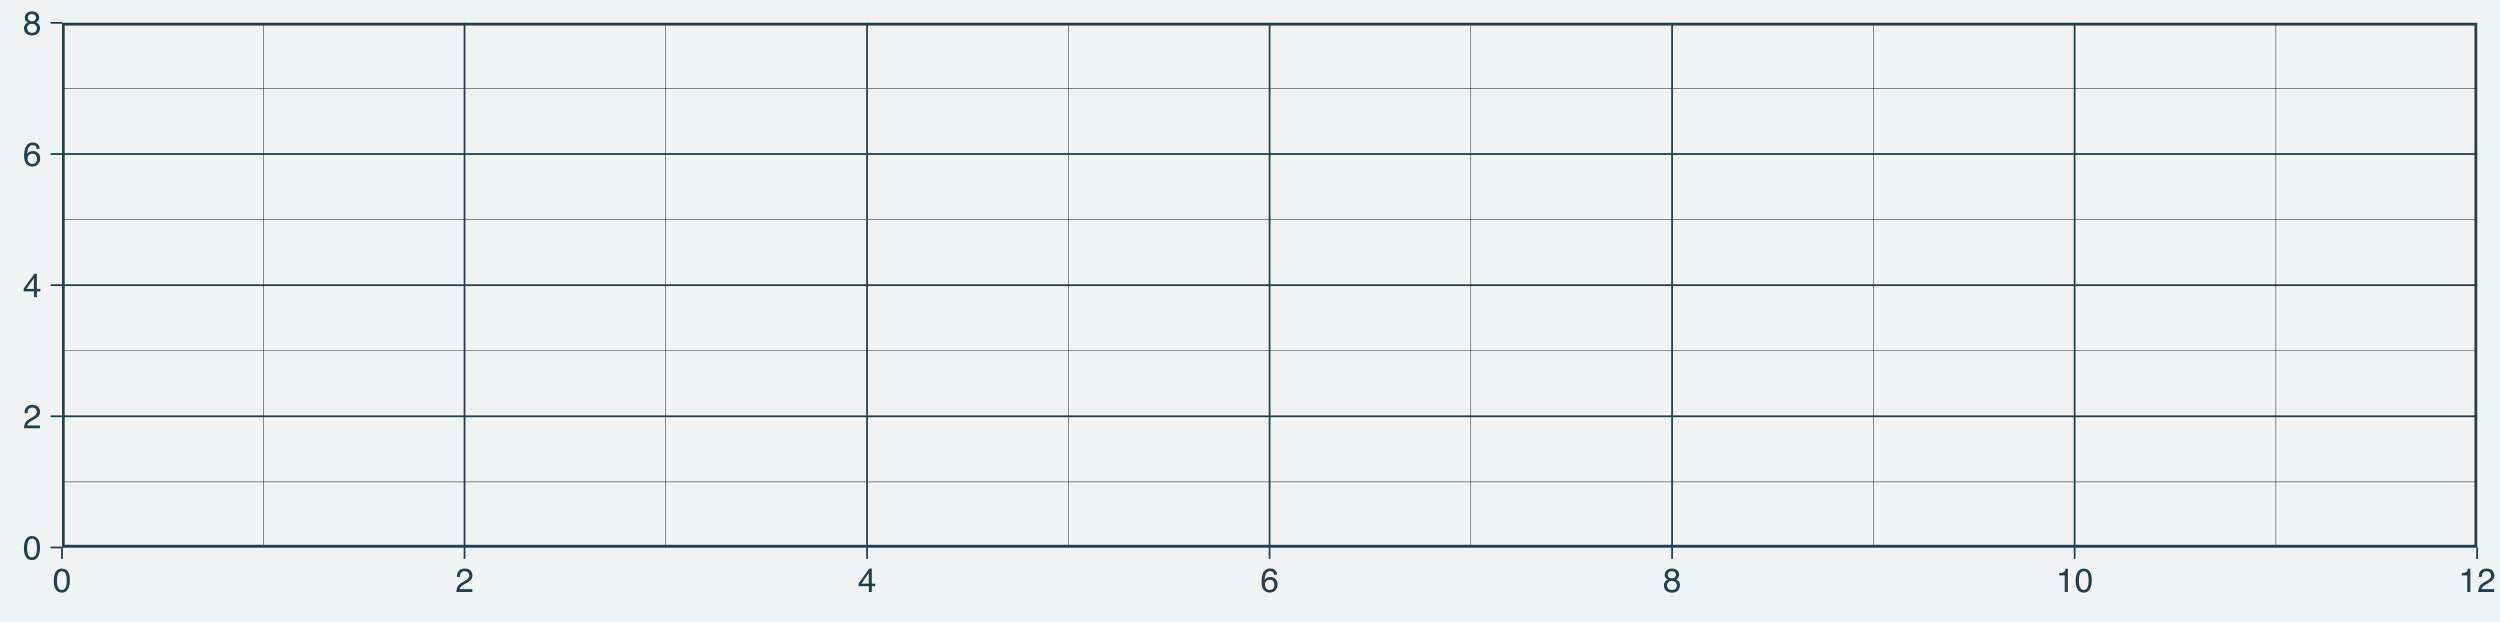 <?xml version="1.0" encoding="UTF-8"?>
<svg xmlns="http://www.w3.org/2000/svg" xmlns:xlink="http://www.w3.org/1999/xlink" width="599pt" height="149pt" viewBox="0 0 599 149" version="1.1">
<defs>
<g>
<symbol overflow="visible" id="glyph0-0">
<path style="stroke:none;" d="M 0.266 0 L 0.266 -5.734 L 4.812 -5.734 L 4.812 0 Z M 4.094 -0.719 L 4.094 -5.016 L 0.984 -5.016 L 0.984 -0.719 Z M 4.094 -0.719 "/>
</symbol>
<symbol overflow="visible" id="glyph0-1">
<path style="stroke:none;" d="M 2.172 -5.594 C 2.891 -5.594 3.41 -5.297 3.734 -4.703 C 3.984 -4.242 4.109 -3.613 4.109 -2.812 C 4.109 -2.051 3.992 -1.422 3.766 -0.922 C 3.441 -0.203 2.906 0.156 2.156 0.156 C 1.488 0.156 0.988 -0.133 0.656 -0.719 C 0.383 -1.207 0.25 -1.863 0.25 -2.688 C 0.25 -3.32 0.332 -3.867 0.5 -4.328 C 0.801 -5.172 1.359 -5.594 2.172 -5.594 Z M 2.156 -0.484 C 2.52 -0.484 2.812 -0.645 3.031 -0.969 C 3.25 -1.289 3.359 -1.895 3.359 -2.781 C 3.359 -3.414 3.281 -3.938 3.125 -4.344 C 2.969 -4.758 2.66 -4.969 2.203 -4.969 C 1.797 -4.969 1.492 -4.77 1.297 -4.375 C 1.109 -3.988 1.016 -3.414 1.016 -2.656 C 1.016 -2.082 1.078 -1.625 1.203 -1.281 C 1.391 -0.75 1.707 -0.484 2.156 -0.484 Z M 2.156 -0.484 "/>
</symbol>
<symbol overflow="visible" id="glyph0-2">
<path style="stroke:none;" d="M 0.25 0 C 0.281 -0.477 0.379 -0.895 0.547 -1.25 C 0.723 -1.613 1.062 -1.941 1.562 -2.234 L 2.312 -2.672 C 2.645 -2.859 2.879 -3.023 3.016 -3.172 C 3.234 -3.379 3.344 -3.625 3.344 -3.906 C 3.344 -4.227 3.242 -4.484 3.047 -4.672 C 2.848 -4.867 2.586 -4.969 2.266 -4.969 C 1.785 -4.969 1.453 -4.785 1.266 -4.422 C 1.172 -4.223 1.117 -3.953 1.109 -3.609 L 0.391 -3.609 C 0.398 -4.098 0.488 -4.492 0.656 -4.797 C 0.957 -5.336 1.492 -5.609 2.266 -5.609 C 2.91 -5.609 3.379 -5.438 3.672 -5.094 C 3.973 -4.75 4.125 -4.363 4.125 -3.938 C 4.125 -3.488 3.961 -3.109 3.641 -2.797 C 3.461 -2.609 3.141 -2.383 2.672 -2.125 L 2.125 -1.828 C 1.875 -1.68 1.676 -1.547 1.531 -1.422 C 1.27 -1.191 1.102 -0.941 1.031 -0.672 L 4.094 -0.672 L 4.094 0 Z M 0.25 0 "/>
</symbol>
<symbol overflow="visible" id="glyph0-3">
<path style="stroke:none;" d="M 2.641 -1.984 L 2.641 -4.516 L 0.859 -1.984 Z M 2.656 0 L 2.656 -1.375 L 0.203 -1.375 L 0.203 -2.062 L 2.766 -5.609 L 3.359 -5.609 L 3.359 -1.984 L 4.188 -1.984 L 4.188 -1.375 L 3.359 -1.375 L 3.359 0 Z M 2.656 0 "/>
</symbol>
<symbol overflow="visible" id="glyph0-4">
<path style="stroke:none;" d="M 2.344 -5.625 C 2.969 -5.625 3.398 -5.457 3.641 -5.125 C 3.891 -4.801 4.016 -4.469 4.016 -4.125 L 3.328 -4.125 C 3.285 -4.352 3.219 -4.531 3.125 -4.656 C 2.957 -4.883 2.703 -5 2.359 -5 C 1.961 -5 1.645 -4.816 1.406 -4.453 C 1.176 -4.086 1.051 -3.566 1.031 -2.891 C 1.188 -3.129 1.391 -3.305 1.641 -3.422 C 1.859 -3.523 2.109 -3.578 2.391 -3.578 C 2.859 -3.578 3.266 -3.426 3.609 -3.125 C 3.961 -2.832 4.141 -2.391 4.141 -1.797 C 4.141 -1.285 3.973 -0.832 3.641 -0.438 C 3.305 -0.051 2.836 0.141 2.234 0.141 C 1.703 0.141 1.242 -0.055 0.859 -0.453 C 0.484 -0.848 0.297 -1.516 0.297 -2.453 C 0.297 -3.148 0.383 -3.742 0.562 -4.234 C 0.883 -5.16 1.477 -5.625 2.344 -5.625 Z M 2.297 -0.484 C 2.66 -0.484 2.93 -0.609 3.109 -0.859 C 3.297 -1.109 3.391 -1.398 3.391 -1.734 C 3.391 -2.023 3.305 -2.297 3.141 -2.547 C 2.984 -2.805 2.688 -2.938 2.25 -2.938 C 1.945 -2.938 1.68 -2.836 1.453 -2.641 C 1.234 -2.441 1.125 -2.141 1.125 -1.734 C 1.125 -1.379 1.223 -1.082 1.422 -0.844 C 1.629 -0.602 1.922 -0.484 2.297 -0.484 Z M 2.297 -0.484 "/>
</symbol>
<symbol overflow="visible" id="glyph0-5">
<path style="stroke:none;" d="M 2.172 -3.25 C 2.484 -3.25 2.727 -3.332 2.906 -3.5 C 3.082 -3.676 3.172 -3.883 3.172 -4.125 C 3.172 -4.332 3.086 -4.523 2.922 -4.703 C 2.754 -4.879 2.5 -4.969 2.156 -4.969 C 1.812 -4.969 1.562 -4.879 1.406 -4.703 C 1.258 -4.523 1.188 -4.32 1.188 -4.094 C 1.188 -3.832 1.285 -3.625 1.484 -3.469 C 1.68 -3.32 1.91 -3.25 2.172 -3.25 Z M 2.219 -0.484 C 2.539 -0.484 2.812 -0.57 3.031 -0.75 C 3.25 -0.926 3.359 -1.188 3.359 -1.531 C 3.359 -1.895 3.242 -2.172 3.016 -2.359 C 2.797 -2.547 2.516 -2.641 2.172 -2.641 C 1.836 -2.641 1.562 -2.539 1.344 -2.344 C 1.133 -2.156 1.031 -1.895 1.031 -1.562 C 1.031 -1.27 1.125 -1.016 1.312 -0.797 C 1.508 -0.586 1.812 -0.484 2.219 -0.484 Z M 1.219 -2.984 C 1.02 -3.066 0.867 -3.164 0.766 -3.281 C 0.555 -3.488 0.453 -3.758 0.453 -4.094 C 0.453 -4.508 0.602 -4.863 0.906 -5.156 C 1.207 -5.457 1.633 -5.609 2.188 -5.609 C 2.727 -5.609 3.148 -5.469 3.453 -5.188 C 3.754 -4.906 3.906 -4.578 3.906 -4.203 C 3.906 -3.848 3.816 -3.562 3.641 -3.344 C 3.547 -3.227 3.395 -3.109 3.188 -2.984 C 3.414 -2.879 3.598 -2.758 3.734 -2.625 C 3.984 -2.363 4.109 -2.023 4.109 -1.609 C 4.109 -1.117 3.941 -0.703 3.609 -0.359 C 3.273 -0.016 2.805 0.156 2.203 0.156 C 1.66 0.156 1.203 0.008 0.828 -0.281 C 0.453 -0.582 0.266 -1.016 0.266 -1.578 C 0.266 -1.898 0.344 -2.18 0.5 -2.422 C 0.664 -2.672 0.906 -2.859 1.219 -2.984 Z M 1.219 -2.984 "/>
</symbol>
<symbol overflow="visible" id="glyph0-6">
<path style="stroke:none;" d="M 0.766 -3.969 L 0.766 -4.5 C 1.273 -4.551 1.629 -4.633 1.828 -4.75 C 2.023 -4.863 2.176 -5.141 2.281 -5.578 L 2.828 -5.578 L 2.828 0 L 2.078 0 L 2.078 -3.969 Z M 0.766 -3.969 "/>
</symbol>
</g>
<clipPath id="clip1">
  <path d="M 14.859 5.48 L 593.52 5.48 L 593.52 131.172 L 14.859 131.172 Z M 14.859 5.48 "/>
</clipPath>
<clipPath id="clip2">
  <path d="M 14.859 115 L 593.52 115 L 593.52 116 L 14.859 116 Z M 14.859 115 "/>
</clipPath>
<clipPath id="clip3">
  <path d="M 14.859 83 L 593.52 83 L 593.52 85 L 14.859 85 Z M 14.859 83 "/>
</clipPath>
<clipPath id="clip4">
  <path d="M 14.859 52 L 593.52 52 L 593.52 53 L 14.859 53 Z M 14.859 52 "/>
</clipPath>
<clipPath id="clip5">
  <path d="M 14.859 21 L 593.52 21 L 593.52 22 L 14.859 22 Z M 14.859 21 "/>
</clipPath>
<clipPath id="clip6">
  <path d="M 63 5.48 L 64 5.48 L 64 131.172 L 63 131.172 Z M 63 5.48 "/>
</clipPath>
<clipPath id="clip7">
  <path d="M 159 5.48 L 160 5.48 L 160 131.172 L 159 131.172 Z M 159 5.48 "/>
</clipPath>
<clipPath id="clip8">
  <path d="M 255 5.48 L 257 5.48 L 257 131.172 L 255 131.172 Z M 255 5.48 "/>
</clipPath>
<clipPath id="clip9">
  <path d="M 352 5.48 L 353 5.48 L 353 131.172 L 352 131.172 Z M 352 5.48 "/>
</clipPath>
<clipPath id="clip10">
  <path d="M 448 5.48 L 449 5.48 L 449 131.172 L 448 131.172 Z M 448 5.48 "/>
</clipPath>
<clipPath id="clip11">
  <path d="M 545 5.48 L 546 5.48 L 546 131.172 L 545 131.172 Z M 545 5.48 "/>
</clipPath>
<clipPath id="clip12">
  <path d="M 14.859 130 L 593.52 130 L 593.52 131.172 L 14.859 131.172 Z M 14.859 130 "/>
</clipPath>
<clipPath id="clip13">
  <path d="M 14.859 99 L 593.52 99 L 593.52 100 L 14.859 100 Z M 14.859 99 "/>
</clipPath>
<clipPath id="clip14">
  <path d="M 14.859 68 L 593.52 68 L 593.52 69 L 14.859 69 Z M 14.859 68 "/>
</clipPath>
<clipPath id="clip15">
  <path d="M 14.859 36 L 593.52 36 L 593.52 38 L 14.859 38 Z M 14.859 36 "/>
</clipPath>
<clipPath id="clip16">
  <path d="M 14.859 5.48 L 593.52 5.48 L 593.52 6 L 14.859 6 Z M 14.859 5.48 "/>
</clipPath>
<clipPath id="clip17">
  <path d="M 14.859 5.48 L 16 5.48 L 16 131.172 L 14.859 131.172 Z M 14.859 5.48 "/>
</clipPath>
<clipPath id="clip18">
  <path d="M 111 5.48 L 112 5.48 L 112 131.172 L 111 131.172 Z M 111 5.48 "/>
</clipPath>
<clipPath id="clip19">
  <path d="M 207 5.48 L 208 5.48 L 208 131.172 L 207 131.172 Z M 207 5.48 "/>
</clipPath>
<clipPath id="clip20">
  <path d="M 303 5.48 L 305 5.48 L 305 131.172 L 303 131.172 Z M 303 5.48 "/>
</clipPath>
<clipPath id="clip21">
  <path d="M 400 5.48 L 401 5.48 L 401 131.172 L 400 131.172 Z M 400 5.48 "/>
</clipPath>
<clipPath id="clip22">
  <path d="M 496 5.48 L 498 5.48 L 498 131.172 L 496 131.172 Z M 496 5.48 "/>
</clipPath>
<clipPath id="clip23">
  <path d="M 593 5.48 L 593.52 5.48 L 593.52 131.172 L 593 131.172 Z M 593 5.48 "/>
</clipPath>
<clipPath id="clip24">
  <path d="M 14.859 5.48 L 593.52 5.48 L 593.52 131.172 L 14.859 131.172 Z M 14.859 5.48 "/>
</clipPath>
</defs>
<g id="surface6">
<rect x="0" y="0" width="599" height="149" style="fill:rgb(100%,100%,100%);fill-opacity:1;stroke:none;"/>
<rect x="0" y="0" width="599" height="149" style="fill:rgb(94.51%,95.294%,95.686%);fill-opacity:1;stroke:none;"/>
<path style="fill:none;stroke-width:1.067;stroke-linecap:round;stroke-linejoin:round;stroke:rgb(94.51%,95.294%,95.686%);stroke-opacity:1;stroke-miterlimit:10;" d="M 0 149 L 599 149 L 599 0 L 0 0 Z M 0 149 "/>
<g clip-path="url(#clip1)" clip-rule="nonzero">
<path style="fill-rule:nonzero;fill:rgb(94.51%,95.294%,95.686%);fill-opacity:1;stroke-width:1.067;stroke-linecap:round;stroke-linejoin:round;stroke:rgb(94.51%,95.294%,95.686%);stroke-opacity:1;stroke-miterlimit:10;" d="M 14.859 131.172 L 593.52 131.172 L 593.52 5.48 L 14.859 5.48 Z M 14.859 131.172 "/>
</g>
<g clip-path="url(#clip2)" clip-rule="nonzero">
<path style="fill:none;stroke-width:0.107;stroke-linecap:butt;stroke-linejoin:round;stroke:rgb(0%,0%,0%);stroke-opacity:1;stroke-miterlimit:10;" d="M 14.859 115.461 L 593.52 115.461 "/>
</g>
<g clip-path="url(#clip3)" clip-rule="nonzero">
<path style="fill:none;stroke-width:0.107;stroke-linecap:butt;stroke-linejoin:round;stroke:rgb(0%,0%,0%);stroke-opacity:1;stroke-miterlimit:10;" d="M 14.859 84.035 L 593.52 84.035 "/>
</g>
<g clip-path="url(#clip4)" clip-rule="nonzero">
<path style="fill:none;stroke-width:0.107;stroke-linecap:butt;stroke-linejoin:round;stroke:rgb(0%,0%,0%);stroke-opacity:1;stroke-miterlimit:10;" d="M 14.859 52.613 L 593.52 52.613 "/>
</g>
<g clip-path="url(#clip5)" clip-rule="nonzero">
<path style="fill:none;stroke-width:0.107;stroke-linecap:butt;stroke-linejoin:round;stroke:rgb(0%,0%,0%);stroke-opacity:1;stroke-miterlimit:10;" d="M 14.859 21.191 L 593.52 21.191 "/>
</g>
<g clip-path="url(#clip6)" clip-rule="nonzero">
<path style="fill:none;stroke-width:0.107;stroke-linecap:butt;stroke-linejoin:round;stroke:rgb(0%,0%,0%);stroke-opacity:1;stroke-miterlimit:10;" d="M 63.082 131.172 L 63.082 5.48 "/>
</g>
<g clip-path="url(#clip7)" clip-rule="nonzero">
<path style="fill:none;stroke-width:0.107;stroke-linecap:butt;stroke-linejoin:round;stroke:rgb(0%,0%,0%);stroke-opacity:1;stroke-miterlimit:10;" d="M 159.523 131.172 L 159.523 5.48 "/>
</g>
<g clip-path="url(#clip8)" clip-rule="nonzero">
<path style="fill:none;stroke-width:0.107;stroke-linecap:butt;stroke-linejoin:round;stroke:rgb(0%,0%,0%);stroke-opacity:1;stroke-miterlimit:10;" d="M 255.969 131.172 L 255.969 5.48 "/>
</g>
<g clip-path="url(#clip9)" clip-rule="nonzero">
<path style="fill:none;stroke-width:0.107;stroke-linecap:butt;stroke-linejoin:round;stroke:rgb(0%,0%,0%);stroke-opacity:1;stroke-miterlimit:10;" d="M 352.41 131.172 L 352.41 5.48 "/>
</g>
<g clip-path="url(#clip10)" clip-rule="nonzero">
<path style="fill:none;stroke-width:0.107;stroke-linecap:butt;stroke-linejoin:round;stroke:rgb(0%,0%,0%);stroke-opacity:1;stroke-miterlimit:10;" d="M 448.855 131.172 L 448.855 5.48 "/>
</g>
<g clip-path="url(#clip11)" clip-rule="nonzero">
<path style="fill:none;stroke-width:0.107;stroke-linecap:butt;stroke-linejoin:round;stroke:rgb(0%,0%,0%);stroke-opacity:1;stroke-miterlimit:10;" d="M 545.301 131.172 L 545.301 5.48 "/>
</g>
<g clip-path="url(#clip12)" clip-rule="nonzero">
<path style="fill:none;stroke-width:0.427;stroke-linecap:butt;stroke-linejoin:round;stroke:rgb(12.549%,25.098%,31.765%);stroke-opacity:1;stroke-miterlimit:10;" d="M 14.859 131.172 L 593.52 131.172 "/>
</g>
<g clip-path="url(#clip13)" clip-rule="nonzero">
<path style="fill:none;stroke-width:0.427;stroke-linecap:butt;stroke-linejoin:round;stroke:rgb(12.549%,25.098%,31.765%);stroke-opacity:1;stroke-miterlimit:10;" d="M 14.859 99.75 L 593.52 99.75 "/>
</g>
<g clip-path="url(#clip14)" clip-rule="nonzero">
<path style="fill:none;stroke-width:0.427;stroke-linecap:butt;stroke-linejoin:round;stroke:rgb(12.549%,25.098%,31.765%);stroke-opacity:1;stroke-miterlimit:10;" d="M 14.859 68.324 L 593.52 68.324 "/>
</g>
<g clip-path="url(#clip15)" clip-rule="nonzero">
<path style="fill:none;stroke-width:0.427;stroke-linecap:butt;stroke-linejoin:round;stroke:rgb(12.549%,25.098%,31.765%);stroke-opacity:1;stroke-miterlimit:10;" d="M 14.859 36.902 L 593.52 36.902 "/>
</g>
<g clip-path="url(#clip16)" clip-rule="nonzero">
<path style="fill:none;stroke-width:0.427;stroke-linecap:butt;stroke-linejoin:round;stroke:rgb(12.549%,25.098%,31.765%);stroke-opacity:1;stroke-miterlimit:10;" d="M 14.859 5.48 L 593.52 5.48 "/>
</g>
<g clip-path="url(#clip17)" clip-rule="nonzero">
<path style="fill:none;stroke-width:0.427;stroke-linecap:butt;stroke-linejoin:round;stroke:rgb(12.549%,25.098%,31.765%);stroke-opacity:1;stroke-miterlimit:10;" d="M 14.859 131.172 L 14.859 5.48 "/>
</g>
<g clip-path="url(#clip18)" clip-rule="nonzero">
<path style="fill:none;stroke-width:0.427;stroke-linecap:butt;stroke-linejoin:round;stroke:rgb(12.549%,25.098%,31.765%);stroke-opacity:1;stroke-miterlimit:10;" d="M 111.305 131.172 L 111.305 5.48 "/>
</g>
<g clip-path="url(#clip19)" clip-rule="nonzero">
<path style="fill:none;stroke-width:0.427;stroke-linecap:butt;stroke-linejoin:round;stroke:rgb(12.549%,25.098%,31.765%);stroke-opacity:1;stroke-miterlimit:10;" d="M 207.746 131.172 L 207.746 5.48 "/>
</g>
<g clip-path="url(#clip20)" clip-rule="nonzero">
<path style="fill:none;stroke-width:0.427;stroke-linecap:butt;stroke-linejoin:round;stroke:rgb(12.549%,25.098%,31.765%);stroke-opacity:1;stroke-miterlimit:10;" d="M 304.191 131.172 L 304.191 5.48 "/>
</g>
<g clip-path="url(#clip21)" clip-rule="nonzero">
<path style="fill:none;stroke-width:0.427;stroke-linecap:butt;stroke-linejoin:round;stroke:rgb(12.549%,25.098%,31.765%);stroke-opacity:1;stroke-miterlimit:10;" d="M 400.633 131.172 L 400.633 5.48 "/>
</g>
<g clip-path="url(#clip22)" clip-rule="nonzero">
<path style="fill:none;stroke-width:0.427;stroke-linecap:butt;stroke-linejoin:round;stroke:rgb(12.549%,25.098%,31.765%);stroke-opacity:1;stroke-miterlimit:10;" d="M 497.078 131.172 L 497.078 5.48 "/>
</g>
<g clip-path="url(#clip23)" clip-rule="nonzero">
<path style="fill:none;stroke-width:0.427;stroke-linecap:butt;stroke-linejoin:round;stroke:rgb(12.549%,25.098%,31.765%);stroke-opacity:1;stroke-miterlimit:10;" d="M 593.52 131.172 L 593.52 5.48 "/>
</g>
<g clip-path="url(#clip24)" clip-rule="nonzero">
<path style="fill:none;stroke-width:1.28;stroke-linecap:round;stroke-linejoin:round;stroke:rgb(12.549%,25.098%,31.765%);stroke-opacity:1;stroke-miterlimit:10;" d="M 14.859 131.172 L 593.52 131.172 L 593.52 5.48 L 14.859 5.48 Z M 14.859 131.172 "/>
</g>
<g style="fill:rgb(12.549%,25.098%,31.765%);fill-opacity:1;">
  <use xlink:href="#glyph0-1" x="5.48" y="134.039"/>
</g>
<g style="fill:rgb(12.549%,25.098%,31.765%);fill-opacity:1;">
  <use xlink:href="#glyph0-2" x="5.48" y="102.617"/>
</g>
<g style="fill:rgb(12.549%,25.098%,31.765%);fill-opacity:1;">
  <use xlink:href="#glyph0-3" x="5.48" y="71.191"/>
</g>
<g style="fill:rgb(12.549%,25.098%,31.765%);fill-opacity:1;">
  <use xlink:href="#glyph0-4" x="5.48" y="39.77"/>
</g>
<g style="fill:rgb(12.549%,25.098%,31.765%);fill-opacity:1;">
  <use xlink:href="#glyph0-5" x="5.48" y="8.348"/>
</g>
<path style="fill:none;stroke-width:0.427;stroke-linecap:butt;stroke-linejoin:round;stroke:rgb(12.549%,25.098%,31.765%);stroke-opacity:1;stroke-miterlimit:10;" d="M 12.121 131.172 L 14.859 131.172 "/>
<path style="fill:none;stroke-width:0.427;stroke-linecap:butt;stroke-linejoin:round;stroke:rgb(12.549%,25.098%,31.765%);stroke-opacity:1;stroke-miterlimit:10;" d="M 12.121 99.75 L 14.859 99.75 "/>
<path style="fill:none;stroke-width:0.427;stroke-linecap:butt;stroke-linejoin:round;stroke:rgb(12.549%,25.098%,31.765%);stroke-opacity:1;stroke-miterlimit:10;" d="M 12.121 68.324 L 14.859 68.324 "/>
<path style="fill:none;stroke-width:0.427;stroke-linecap:butt;stroke-linejoin:round;stroke:rgb(12.549%,25.098%,31.765%);stroke-opacity:1;stroke-miterlimit:10;" d="M 12.121 36.902 L 14.859 36.902 "/>
<path style="fill:none;stroke-width:0.427;stroke-linecap:butt;stroke-linejoin:round;stroke:rgb(12.549%,25.098%,31.765%);stroke-opacity:1;stroke-miterlimit:10;" d="M 12.121 5.48 L 14.859 5.48 "/>
<path style="fill:none;stroke-width:0.427;stroke-linecap:butt;stroke-linejoin:round;stroke:rgb(12.549%,25.098%,31.765%);stroke-opacity:1;stroke-miterlimit:10;" d="M 14.859 133.91 L 14.859 131.172 "/>
<path style="fill:none;stroke-width:0.427;stroke-linecap:butt;stroke-linejoin:round;stroke:rgb(12.549%,25.098%,31.765%);stroke-opacity:1;stroke-miterlimit:10;" d="M 111.305 133.91 L 111.305 131.172 "/>
<path style="fill:none;stroke-width:0.427;stroke-linecap:butt;stroke-linejoin:round;stroke:rgb(12.549%,25.098%,31.765%);stroke-opacity:1;stroke-miterlimit:10;" d="M 207.746 133.91 L 207.746 131.172 "/>
<path style="fill:none;stroke-width:0.427;stroke-linecap:butt;stroke-linejoin:round;stroke:rgb(12.549%,25.098%,31.765%);stroke-opacity:1;stroke-miterlimit:10;" d="M 304.191 133.91 L 304.191 131.172 "/>
<path style="fill:none;stroke-width:0.427;stroke-linecap:butt;stroke-linejoin:round;stroke:rgb(12.549%,25.098%,31.765%);stroke-opacity:1;stroke-miterlimit:10;" d="M 400.633 133.91 L 400.633 131.172 "/>
<path style="fill:none;stroke-width:0.427;stroke-linecap:butt;stroke-linejoin:round;stroke:rgb(12.549%,25.098%,31.765%);stroke-opacity:1;stroke-miterlimit:10;" d="M 497.078 133.91 L 497.078 131.172 "/>
<path style="fill:none;stroke-width:0.427;stroke-linecap:butt;stroke-linejoin:round;stroke:rgb(12.549%,25.098%,31.765%);stroke-opacity:1;stroke-miterlimit:10;" d="M 593.52 133.91 L 593.52 131.172 "/>
<g style="fill:rgb(12.549%,25.098%,31.765%);fill-opacity:1;">
  <use xlink:href="#glyph0-1" x="12.633" y="141.836"/>
</g>
<g style="fill:rgb(12.549%,25.098%,31.765%);fill-opacity:1;">
  <use xlink:href="#glyph0-2" x="109.078" y="141.836"/>
</g>
<g style="fill:rgb(12.549%,25.098%,31.765%);fill-opacity:1;">
  <use xlink:href="#glyph0-3" x="205.52" y="141.836"/>
</g>
<g style="fill:rgb(12.549%,25.098%,31.765%);fill-opacity:1;">
  <use xlink:href="#glyph0-4" x="301.965" y="141.836"/>
</g>
<g style="fill:rgb(12.549%,25.098%,31.765%);fill-opacity:1;">
  <use xlink:href="#glyph0-5" x="398.406" y="141.836"/>
</g>
<g style="fill:rgb(12.549%,25.098%,31.765%);fill-opacity:1;">
  <use xlink:href="#glyph0-6" x="492.629" y="141.836"/>
  <use xlink:href="#glyph0-1" x="497.078" y="141.836"/>
</g>
<g style="fill:rgb(12.549%,25.098%,31.765%);fill-opacity:1;">
  <use xlink:href="#glyph0-6" x="589.07" y="141.836"/>
  <use xlink:href="#glyph0-2" x="593.52" y="141.836"/>
</g>
</g>
</svg>
